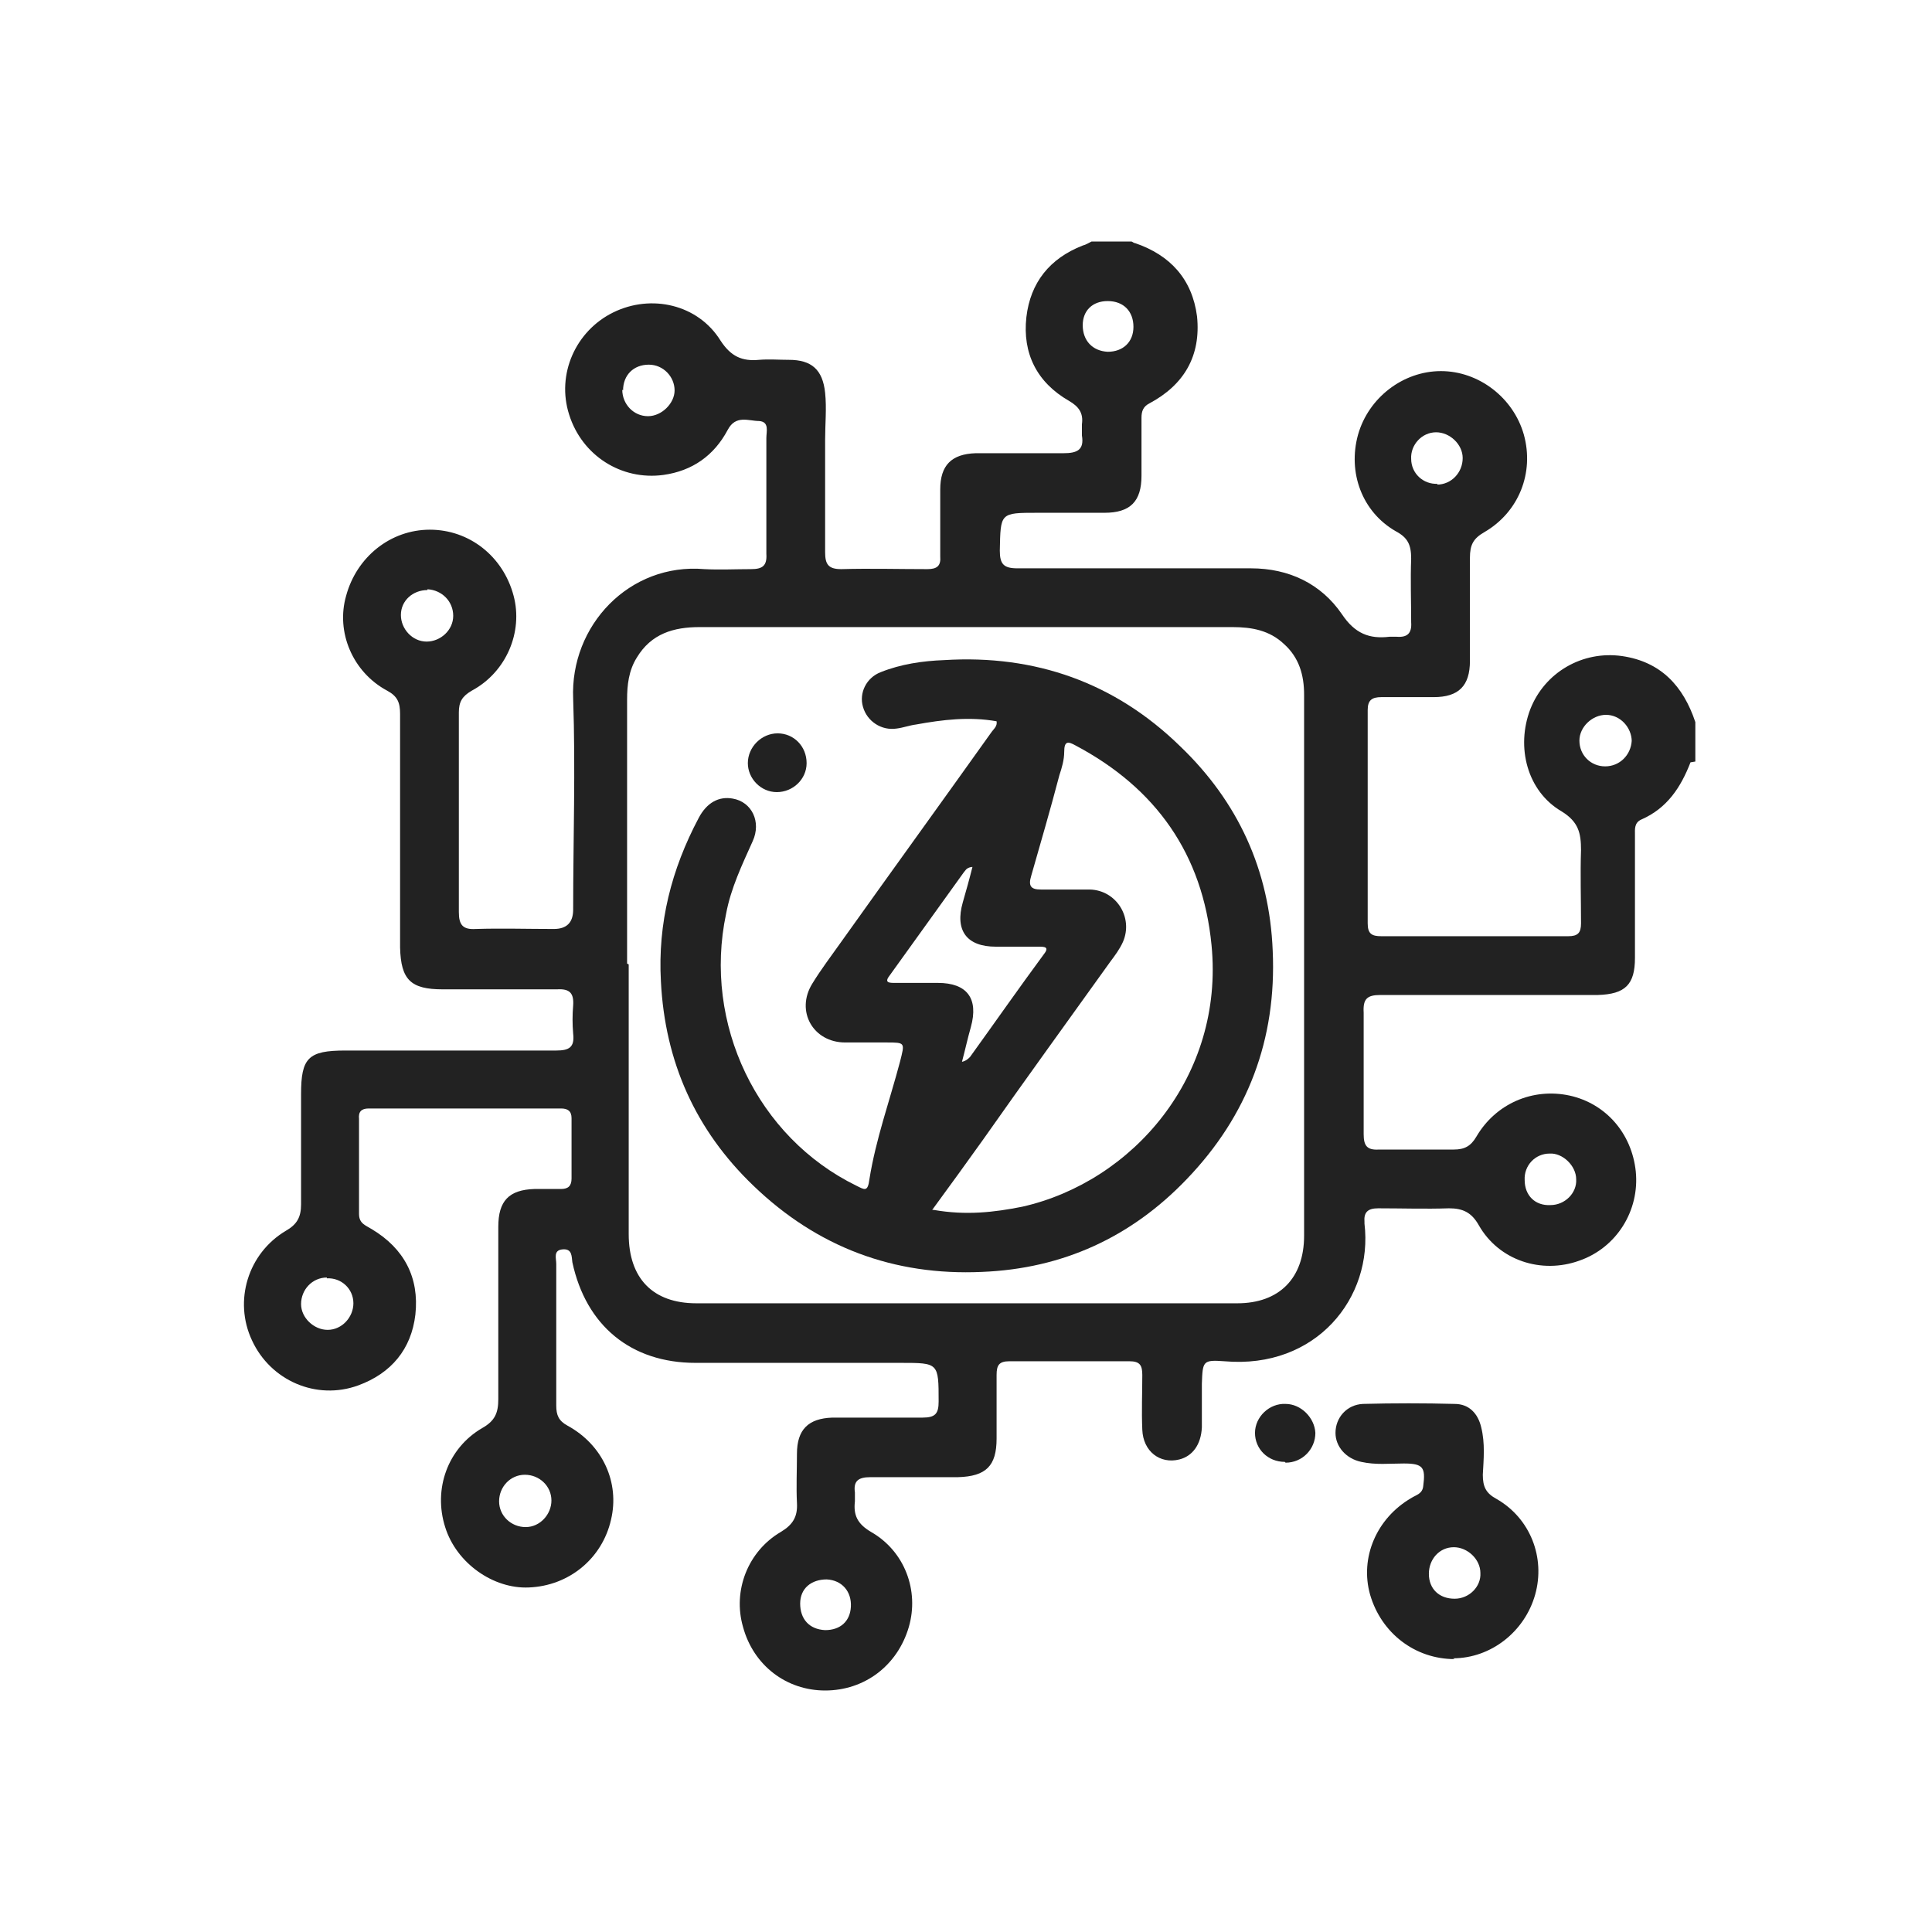 <svg width="24" height="24" viewBox="0 0 24 24" fill="none" xmlns="http://www.w3.org/2000/svg">
<path d="M21 9.47C20.88 9.78 20.71 10.04 20.39 10.18C20.3 10.22 20.31 10.3 20.31 10.37C20.31 10.88 20.31 11.39 20.31 11.9C20.31 12.23 20.19 12.35 19.85 12.36C18.95 12.36 18.05 12.36 17.15 12.36C16.98 12.36 16.93 12.41 16.94 12.58C16.94 13.08 16.94 13.59 16.94 14.09C16.94 14.23 16.98 14.29 17.13 14.28C17.44 14.28 17.75 14.28 18.06 14.28C18.19 14.28 18.27 14.24 18.34 14.12C18.58 13.71 19.04 13.51 19.5 13.61C19.95 13.71 20.27 14.08 20.32 14.55C20.37 15.04 20.08 15.5 19.62 15.66C19.15 15.83 18.62 15.66 18.37 15.22C18.28 15.06 18.17 15.01 18 15.01C17.71 15.02 17.41 15.01 17.12 15.01C16.99 15.01 16.94 15.06 16.95 15.18C16.95 15.18 16.95 15.19 16.95 15.2C17.06 16.12 16.35 17.01 15.21 16.91C14.94 16.89 14.94 16.91 14.93 17.19C14.93 17.37 14.93 17.55 14.93 17.73C14.92 17.95 14.81 18.09 14.65 18.13C14.41 18.19 14.2 18.03 14.19 17.76C14.18 17.53 14.19 17.3 14.19 17.08C14.19 16.96 14.16 16.91 14.03 16.91C13.53 16.91 13.04 16.91 12.54 16.91C12.41 16.91 12.38 16.96 12.38 17.08C12.38 17.34 12.38 17.61 12.38 17.87C12.38 18.21 12.25 18.34 11.9 18.35C11.54 18.35 11.17 18.35 10.81 18.35C10.66 18.35 10.6 18.4 10.62 18.54C10.62 18.57 10.62 18.61 10.62 18.65C10.6 18.82 10.65 18.93 10.82 19.03C11.24 19.27 11.42 19.76 11.29 20.21C11.15 20.69 10.74 21 10.25 21C9.77 21 9.36 20.69 9.23 20.21C9.1 19.76 9.29 19.27 9.7 19.03C9.85 18.94 9.91 18.84 9.9 18.67C9.89 18.47 9.9 18.26 9.9 18.06C9.9 17.76 10.04 17.62 10.34 17.61C10.71 17.61 11.09 17.61 11.46 17.61C11.62 17.61 11.66 17.56 11.66 17.41C11.66 16.93 11.66 16.93 11.19 16.93C10.34 16.93 9.49 16.93 8.64 16.93C7.84 16.93 7.28 16.47 7.11 15.68C7.1 15.61 7.11 15.51 6.99 15.52C6.87 15.53 6.91 15.63 6.91 15.7C6.91 16.29 6.91 16.87 6.91 17.46C6.91 17.58 6.94 17.65 7.05 17.71C7.49 17.95 7.7 18.42 7.59 18.88C7.48 19.36 7.07 19.7 6.57 19.72C6.13 19.74 5.67 19.42 5.53 18.97C5.38 18.5 5.56 17.99 5.99 17.74C6.15 17.65 6.19 17.55 6.19 17.38C6.19 16.67 6.19 15.95 6.19 15.24C6.19 14.92 6.32 14.78 6.64 14.77C6.75 14.77 6.86 14.77 6.97 14.77C7.06 14.77 7.1 14.73 7.1 14.64C7.1 14.39 7.1 14.14 7.1 13.89C7.1 13.8 7.05 13.77 6.97 13.77C6.17 13.77 5.38 13.77 4.58 13.77C4.49 13.77 4.45 13.81 4.46 13.9C4.46 14.29 4.46 14.68 4.46 15.08C4.46 15.2 4.54 15.22 4.62 15.27C5.02 15.51 5.21 15.87 5.16 16.33C5.11 16.76 4.86 17.06 4.45 17.21C3.93 17.4 3.36 17.15 3.13 16.65C2.9 16.16 3.08 15.57 3.55 15.29C3.69 15.21 3.74 15.12 3.74 14.96C3.74 14.5 3.74 14.05 3.74 13.59C3.74 13.14 3.83 13.05 4.29 13.05C5.16 13.05 6.03 13.05 6.91 13.05C7.07 13.05 7.14 13.01 7.12 12.84C7.11 12.72 7.11 12.61 7.12 12.49C7.13 12.34 7.08 12.28 6.92 12.29C6.45 12.29 5.97 12.29 5.5 12.29C5.1 12.29 4.98 12.17 4.97 11.77C4.97 10.8 4.97 9.84 4.97 8.87C4.97 8.73 4.94 8.65 4.81 8.58C4.38 8.35 4.17 7.85 4.3 7.4C4.43 6.92 4.85 6.58 5.34 6.58C5.83 6.58 6.25 6.91 6.38 7.4C6.5 7.85 6.29 8.35 5.86 8.58C5.74 8.65 5.7 8.72 5.7 8.85C5.7 9.68 5.7 10.5 5.7 11.33C5.7 11.49 5.75 11.55 5.91 11.54C6.23 11.53 6.55 11.54 6.88 11.54C7.04 11.54 7.12 11.46 7.12 11.3C7.12 10.43 7.15 9.55 7.12 8.68C7.08 7.77 7.82 6.99 8.75 7.07C8.94 7.08 9.14 7.07 9.33 7.07C9.47 7.07 9.53 7.03 9.52 6.88C9.52 6.4 9.52 5.92 9.52 5.44C9.52 5.36 9.56 5.24 9.43 5.23C9.3 5.23 9.14 5.15 9.04 5.34C8.87 5.66 8.6 5.85 8.24 5.9C7.72 5.97 7.23 5.66 7.07 5.15C6.91 4.65 7.15 4.11 7.62 3.88C8.09 3.65 8.67 3.78 8.95 4.23C9.08 4.43 9.22 4.49 9.43 4.47C9.55 4.46 9.68 4.47 9.8 4.47C10.08 4.47 10.22 4.59 10.25 4.88C10.27 5.07 10.25 5.27 10.25 5.46C10.25 5.93 10.25 6.4 10.25 6.86C10.25 7.01 10.29 7.07 10.45 7.07C10.81 7.06 11.16 7.07 11.52 7.07C11.64 7.07 11.69 7.03 11.68 6.91C11.68 6.64 11.68 6.36 11.68 6.08C11.68 5.78 11.82 5.64 12.12 5.63C12.48 5.63 12.85 5.63 13.21 5.63C13.38 5.63 13.47 5.59 13.44 5.41C13.44 5.36 13.44 5.32 13.44 5.27C13.46 5.13 13.4 5.05 13.28 4.98C12.88 4.75 12.7 4.39 12.75 3.94C12.8 3.51 13.04 3.21 13.45 3.05C13.49 3.04 13.52 3.02 13.56 3C13.72 3 13.89 3 14.05 3C14.07 3 14.08 3.02 14.1 3.02C14.54 3.17 14.81 3.47 14.87 3.93C14.92 4.42 14.71 4.78 14.28 5.01C14.2 5.05 14.18 5.11 14.18 5.19C14.18 5.43 14.18 5.67 14.18 5.91C14.18 6.23 14.04 6.37 13.72 6.37C13.44 6.37 13.17 6.37 12.89 6.37C12.42 6.37 12.43 6.37 12.42 6.84C12.42 7.01 12.47 7.06 12.64 7.06C13.61 7.06 14.57 7.06 15.54 7.06C16.01 7.06 16.41 7.25 16.67 7.63C16.83 7.87 17.01 7.94 17.26 7.91C17.29 7.91 17.32 7.91 17.35 7.91C17.48 7.92 17.54 7.87 17.53 7.73C17.53 7.47 17.52 7.2 17.53 6.94C17.53 6.77 17.49 6.68 17.34 6.6C16.92 6.36 16.74 5.87 16.87 5.4C17 4.94 17.43 4.61 17.9 4.61C18.37 4.61 18.8 4.94 18.93 5.4C19.06 5.87 18.87 6.36 18.44 6.61C18.3 6.69 18.26 6.77 18.26 6.93C18.26 7.36 18.26 7.78 18.26 8.21C18.26 8.52 18.12 8.66 17.81 8.66C17.59 8.66 17.38 8.66 17.16 8.66C17.04 8.66 16.99 8.7 16.99 8.82C16.99 9.7 16.99 10.59 16.99 11.47C16.99 11.6 17.04 11.63 17.16 11.63C17.93 11.63 18.71 11.63 19.48 11.63C19.6 11.63 19.64 11.59 19.64 11.47C19.64 11.17 19.63 10.86 19.64 10.56C19.64 10.35 19.61 10.21 19.4 10.08C18.97 9.83 18.83 9.28 19.01 8.81C19.19 8.35 19.66 8.08 20.15 8.15C20.63 8.22 20.91 8.52 21.06 8.97V9.46L21 9.47ZM7.81 11.98C7.81 13.1 7.81 14.22 7.81 15.33C7.81 15.88 8.11 16.19 8.65 16.19C10.89 16.19 13.13 16.19 15.37 16.19C15.89 16.19 16.2 15.88 16.2 15.35C16.2 13.11 16.2 10.87 16.2 8.63C16.2 8.39 16.14 8.17 15.95 8C15.77 7.83 15.55 7.79 15.31 7.79C14.57 7.79 13.82 7.79 13.08 7.79C11.62 7.79 10.15 7.79 8.69 7.79C8.37 7.79 8.09 7.87 7.91 8.17C7.81 8.33 7.79 8.51 7.79 8.69C7.79 9.78 7.79 10.88 7.79 11.97L7.81 11.98ZM7.73 4.84C7.73 5.02 7.87 5.17 8.05 5.17C8.22 5.17 8.38 5.01 8.38 4.85C8.38 4.68 8.24 4.53 8.06 4.53C7.87 4.53 7.74 4.66 7.74 4.85L7.73 4.84ZM19.26 14.97C19.44 14.97 19.59 14.82 19.58 14.65C19.58 14.48 19.41 14.32 19.25 14.33C19.07 14.33 18.93 14.48 18.94 14.66C18.94 14.85 19.07 14.98 19.26 14.97ZM17.85 6.02C18.03 6.02 18.17 5.87 18.17 5.69C18.17 5.52 18.01 5.37 17.84 5.37C17.66 5.37 17.52 5.53 17.53 5.7C17.53 5.88 17.68 6.02 17.86 6.01L17.85 6.02ZM5.31 7.33C5.13 7.33 4.98 7.46 4.98 7.64C4.98 7.81 5.12 7.97 5.3 7.97C5.47 7.97 5.63 7.83 5.63 7.65C5.63 7.47 5.49 7.33 5.31 7.32V7.33ZM4.06 15.87C3.88 15.87 3.74 16.02 3.74 16.2C3.74 16.37 3.9 16.52 4.07 16.52C4.25 16.52 4.39 16.36 4.39 16.19C4.39 16.01 4.24 15.87 4.06 15.88V15.87ZM6.85 18.64C6.85 18.46 6.7 18.32 6.52 18.32C6.34 18.32 6.2 18.47 6.2 18.65C6.2 18.83 6.35 18.97 6.53 18.97C6.71 18.97 6.85 18.81 6.85 18.64ZM20.27 9.21C20.27 9.04 20.13 8.88 19.95 8.88C19.78 8.88 19.62 9.03 19.62 9.2C19.62 9.38 19.76 9.52 19.94 9.52C20.12 9.52 20.26 9.38 20.27 9.2V9.21ZM13.76 4.37C13.95 4.37 14.08 4.25 14.08 4.06C14.08 3.87 13.96 3.74 13.76 3.74C13.57 3.74 13.45 3.86 13.45 4.04C13.45 4.23 13.57 4.36 13.76 4.37ZM9.94 19.92C9.94 20.11 10.05 20.24 10.25 20.25C10.44 20.25 10.56 20.14 10.57 19.96C10.58 19.77 10.46 19.63 10.27 19.62C10.08 19.62 9.94 19.73 9.94 19.92Z" fill="#222222"/>
<path d="M18.07 20.61C17.58 20.61 17.16 20.29 17.02 19.81C16.89 19.35 17.1 18.86 17.53 18.61C17.59 18.57 17.67 18.56 17.68 18.46C17.71 18.23 17.68 18.18 17.44 18.18C17.26 18.18 17.09 18.2 16.91 18.16C16.72 18.12 16.59 17.97 16.59 17.8C16.59 17.61 16.73 17.45 16.93 17.44C17.31 17.43 17.69 17.43 18.07 17.44C18.25 17.44 18.36 17.56 18.4 17.73C18.45 17.93 18.43 18.13 18.42 18.32C18.42 18.47 18.46 18.55 18.59 18.62C19.01 18.86 19.2 19.35 19.07 19.81C18.94 20.27 18.52 20.6 18.05 20.6L18.07 20.61ZM18.07 19.86C18.25 19.86 18.4 19.71 18.39 19.54C18.39 19.37 18.23 19.22 18.06 19.22C17.88 19.22 17.75 19.37 17.75 19.55C17.75 19.74 17.88 19.86 18.07 19.86Z" fill="#222222"/>
<path d="M15.96 18.16C15.75 18.16 15.59 18 15.59 17.8C15.59 17.6 15.77 17.43 15.97 17.44C16.16 17.44 16.33 17.61 16.34 17.8C16.34 18 16.18 18.17 15.97 18.17L15.96 18.16Z" fill="#222222"/>
<path d="M12.38 8.96C12.04 8.9 11.71 8.94 11.38 9C11.3 9.01 11.22 9.04 11.14 9.05C10.95 9.08 10.77 8.96 10.72 8.78C10.67 8.61 10.76 8.42 10.94 8.35C11.19 8.25 11.46 8.21 11.73 8.2C12.86 8.13 13.85 8.48 14.66 9.27C15.38 9.96 15.77 10.81 15.81 11.81C15.86 12.91 15.5 13.86 14.74 14.65C14.05 15.37 13.2 15.76 12.2 15.8C11.1 15.85 10.15 15.49 9.36 14.73C8.64 14.04 8.26 13.19 8.21 12.19C8.17 11.47 8.34 10.8 8.68 10.16C8.78 9.97 8.93 9.89 9.1 9.92C9.34 9.96 9.46 10.21 9.35 10.45C9.22 10.74 9.08 11.03 9.02 11.35C8.73 12.72 9.41 14.13 10.64 14.73C10.74 14.78 10.78 14.81 10.8 14.65C10.88 14.15 11.05 13.68 11.18 13.19C11.24 12.95 11.25 12.95 11.01 12.95C10.84 12.95 10.67 12.95 10.5 12.95C10.1 12.95 9.88 12.56 10.09 12.22C10.2 12.04 10.33 11.87 10.45 11.7C11.07 10.83 11.7 9.96 12.32 9.09C12.35 9.05 12.39 9.02 12.38 8.96ZM11.6 15.03C12 15.1 12.35 15.06 12.7 14.99C14.07 14.68 15.21 13.37 15.05 11.74C14.94 10.61 14.36 9.79 13.36 9.26C13.27 9.21 13.22 9.2 13.22 9.34C13.22 9.44 13.19 9.54 13.16 9.63C13.05 10.05 12.93 10.46 12.81 10.88C12.77 11.01 12.81 11.05 12.93 11.05C13.13 11.05 13.34 11.05 13.54 11.05C13.87 11.06 14.08 11.4 13.95 11.7C13.91 11.79 13.85 11.87 13.79 11.95C13.26 12.69 12.73 13.42 12.21 14.16C12.01 14.44 11.8 14.73 11.58 15.03H11.6ZM12.07 10.77C12 10.78 11.99 10.82 11.97 10.84C11.66 11.27 11.36 11.69 11.05 12.12C10.98 12.21 11.05 12.21 11.12 12.21C11.3 12.21 11.47 12.21 11.65 12.21C12.01 12.21 12.16 12.4 12.06 12.76C12.02 12.9 11.99 13.04 11.95 13.19C12 13.18 12.03 13.15 12.05 13.13C12.36 12.7 12.66 12.27 12.97 11.85C13.04 11.76 12.97 11.76 12.9 11.76C12.72 11.76 12.55 11.76 12.37 11.76C12.01 11.76 11.86 11.56 11.96 11.21C12 11.07 12.04 10.93 12.08 10.77H12.07Z" fill="#222222"/>
<path d="M10.02 9.48C10.02 9.68 9.85 9.84 9.65 9.84C9.45 9.84 9.29 9.67 9.29 9.48C9.29 9.28 9.46 9.11 9.66 9.11C9.86 9.11 10.02 9.27 10.02 9.48Z" fill="#222222"/>
</svg>

